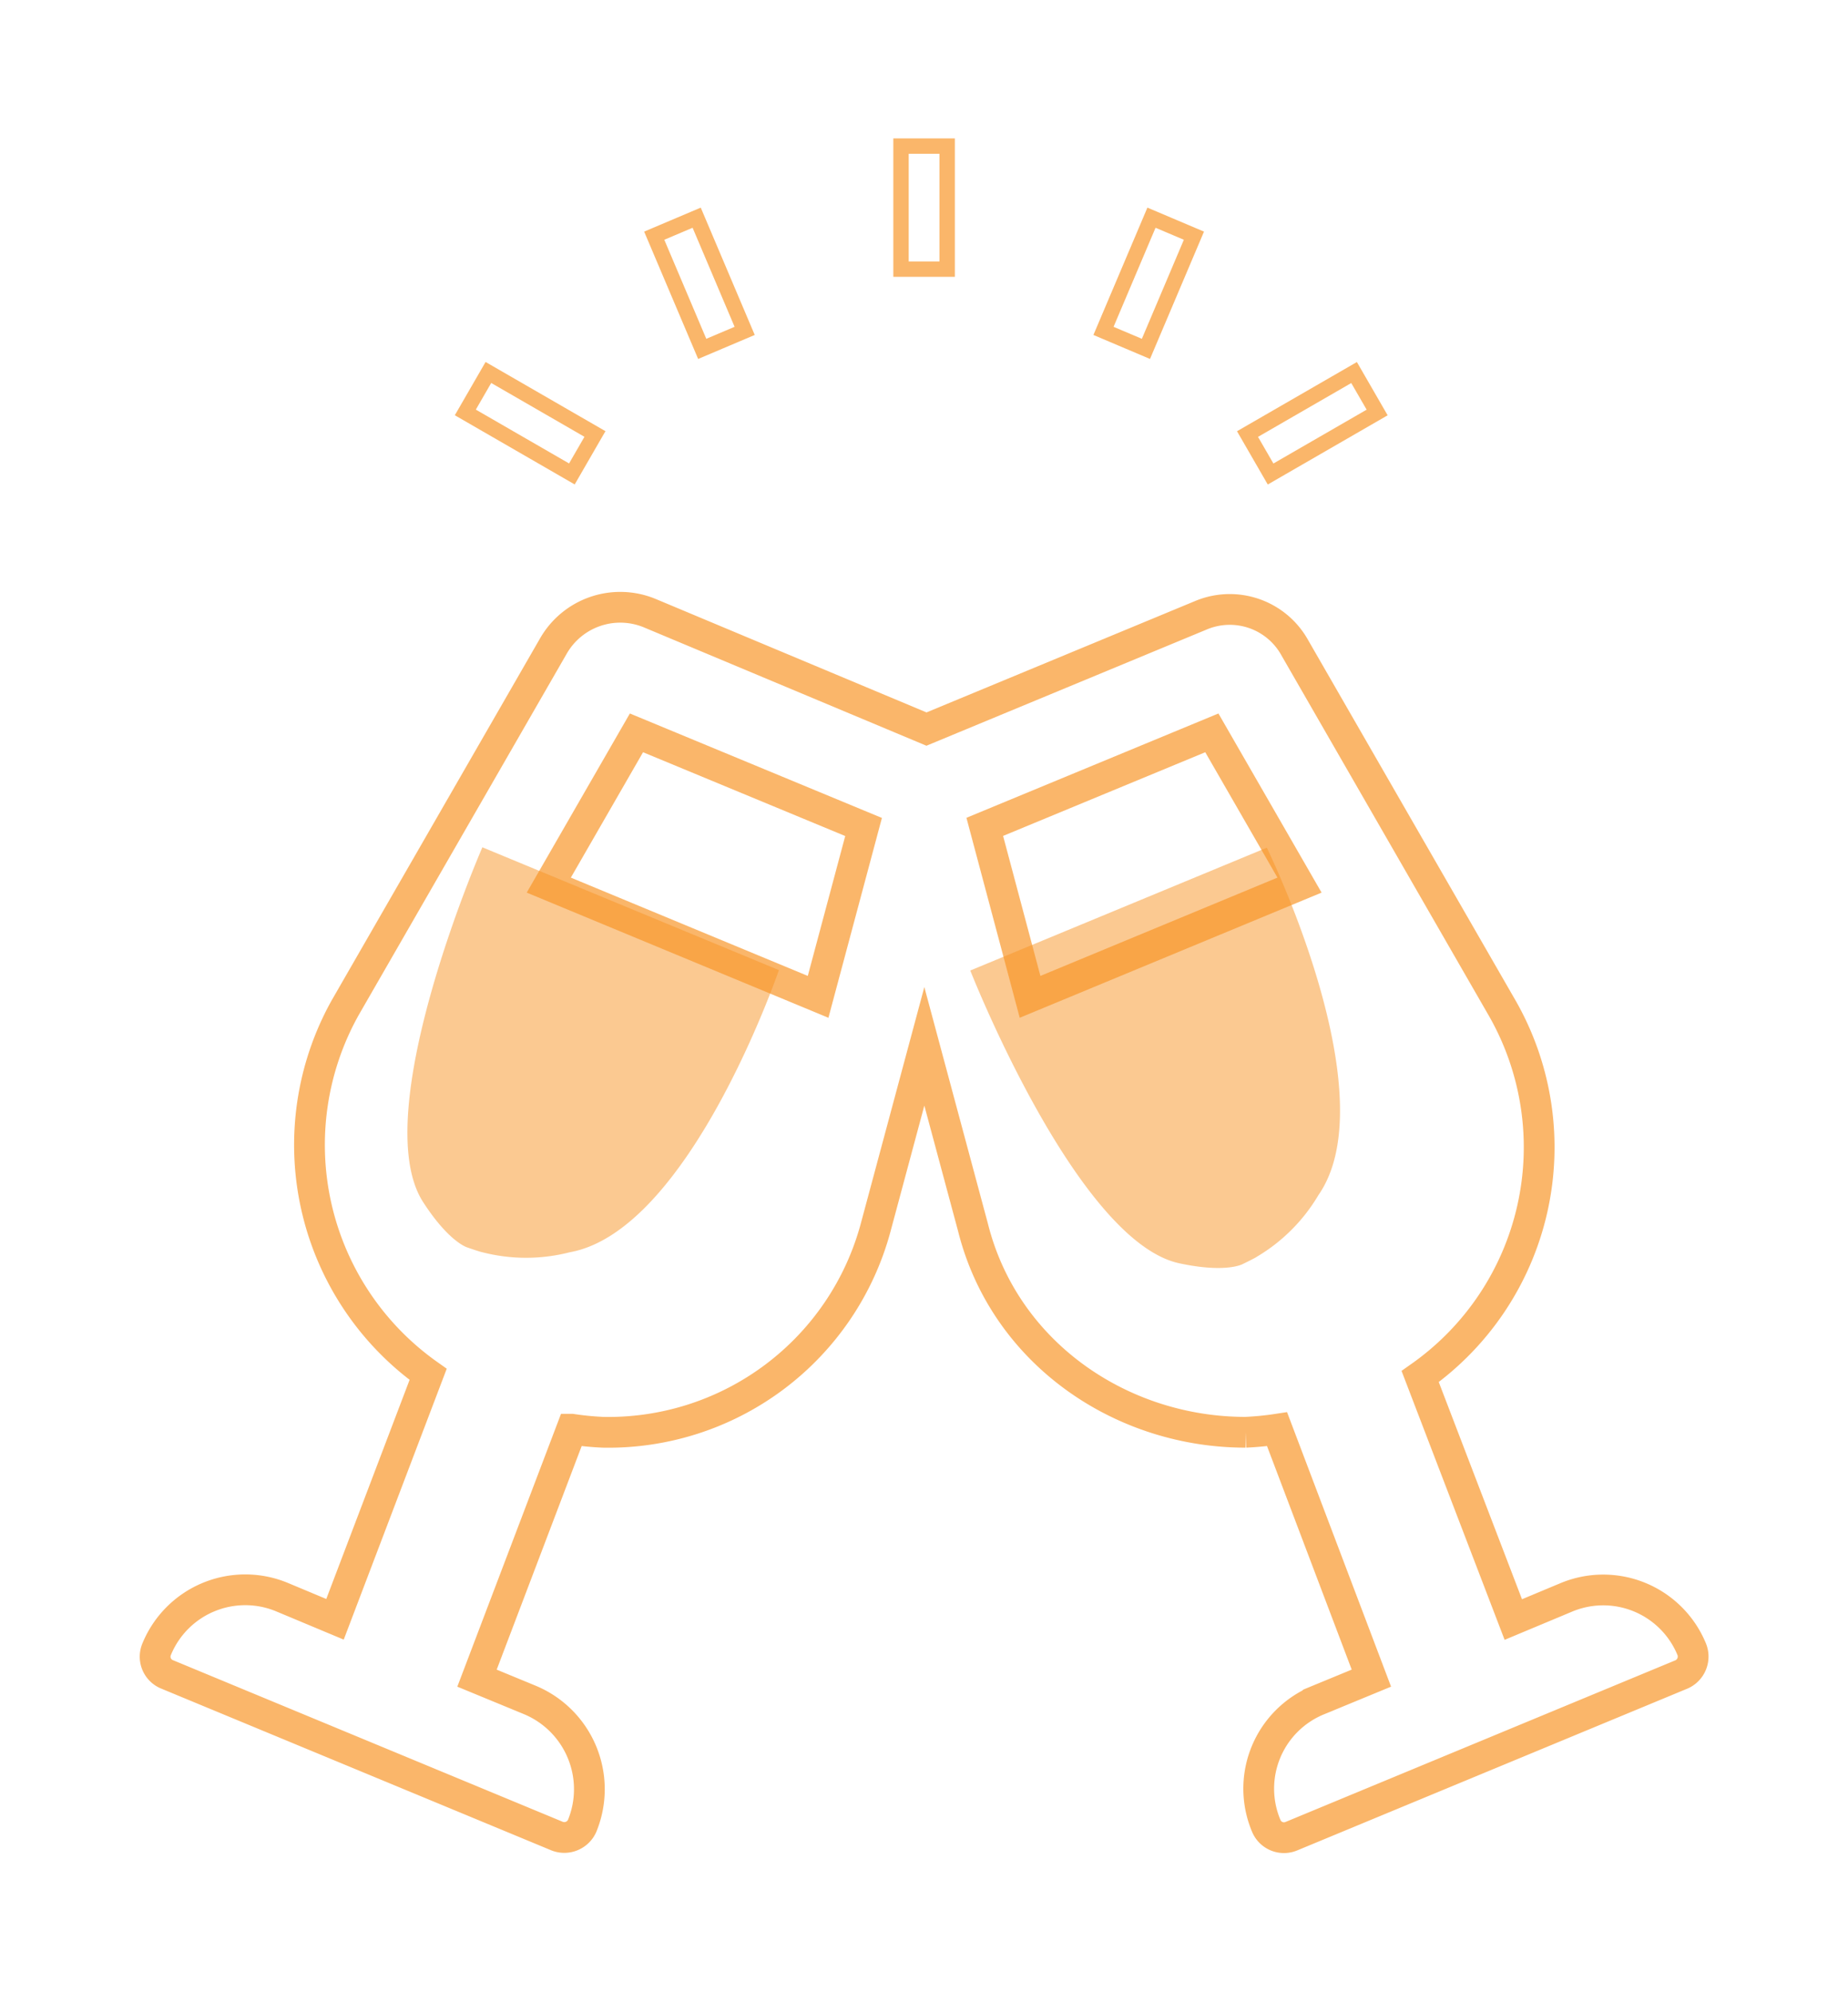 <svg xmlns="http://www.w3.org/2000/svg" xmlns:xlink="http://www.w3.org/1999/xlink" width="120.152" height="129.511" viewBox="0 0 120.152 129.511">
  <defs>
    <filter id="Rectangle_109" x="49.081" y="0" width="22" height="27" filterUnits="userSpaceOnUse">
      <feOffset dx="3" dy="3"/>
      <feGaussianBlur stdDeviation="3" result="blur"/>
      <feFlood/>
      <feComposite operator="in" in2="blur"/>
      <feComposite in="SourceGraphic"/>
    </filter>
    <filter id="champagne-glasses-solid" x="0" y="29.341" width="120.152" height="100.169" filterUnits="userSpaceOnUse">
      <feOffset dx="3" dy="3"/>
      <feGaussianBlur stdDeviation="3" result="blur-2"/>
      <feFlood/>
      <feComposite operator="in" in2="blur-2"/>
      <feComposite in="SourceGraphic"/>
    </filter>
    <filter id="Rectangle_110" x="62.081" y="4.5" width="25.199" height="27.848" filterUnits="userSpaceOnUse">
      <feOffset dx="3" dy="3"/>
      <feGaussianBlur stdDeviation="3" result="blur-3"/>
      <feFlood/>
      <feComposite operator="in" in2="blur-3"/>
      <feComposite in="SourceGraphic"/>
    </filter>
    <filter id="Rectangle_111" x="71.428" y="14.536" width="27.794" height="25.964" filterUnits="userSpaceOnUse">
      <feOffset dx="3" dy="3"/>
      <feGaussianBlur stdDeviation="3" result="blur-4"/>
      <feFlood/>
      <feComposite operator="in" in2="blur-4"/>
      <feComposite in="SourceGraphic"/>
    </filter>
    <filter id="Rectangle_113" x="32.882" y="4.5" width="25.199" height="27.848" filterUnits="userSpaceOnUse">
      <feOffset dx="3" dy="3"/>
      <feGaussianBlur stdDeviation="3" result="blur-5"/>
      <feFlood/>
      <feComposite operator="in" in2="blur-5"/>
      <feComposite in="SourceGraphic"/>
    </filter>
    <filter id="Rectangle_114" x="20.568" y="14.536" width="27.794" height="25.964" filterUnits="userSpaceOnUse">
      <feOffset dx="3" dy="3"/>
      <feGaussianBlur stdDeviation="3" result="blur-6"/>
      <feFlood/>
      <feComposite operator="in" in2="blur-6"/>
      <feComposite in="SourceGraphic"/>
    </filter>
  </defs>
  <g id="Groupe_1328" transform="translate(-5387.919 -8024)">
    <g transform="matrix(1, 0, 0, 1, 5387.92, 8024)" filter="url(#Rectangle_109)">
      <g id="Rectangle_109-2" transform="translate(55.08 6)" fill="#fff" stroke="rgba(249,149,37,0.68)" stroke-width="1">
        <rect width="4" height="9" stroke="none"/>
        <rect x="0.5" y="0.5" width="3" height="8" fill="none"/>
      </g>
    </g>
    <g transform="matrix(1, 0, 0, 1, 5387.92, 8024)" filter="url(#champagne-glasses-solid)">
      <path id="champagne-glasses-solid-2" d="M99.91,67.749a6.22,6.22,0,0,0-8.144-3.378L88.31,65.816l-6.055-15.8A18.236,18.236,0,0,0,87.646,26.16L74.112,2.644A4.834,4.834,0,0,0,68,.516l-17.844,7.4-18-7.541a5.01,5.01,0,0,0-6.25,2.129L12.372,26.015a18.292,18.292,0,0,0,5.383,23.859L11.7,65.8,8.252,64.358A6.227,6.227,0,0,0,.108,67.736a1.24,1.24,0,0,0,.664,1.641L26.147,79.9a1.27,1.27,0,0,0,1.62-.664,6.287,6.287,0,0,0-3.378-8.183l-3.456-1.426,6.152-16.187a19.112,19.112,0,0,0,2.05.2A18,18,0,0,0,46.853,40.32l3.164-11.775L53.181,40.32c2.047,8.162,9.628,13.319,17.719,13.319a19.075,19.075,0,0,0,2.05-.2l6.133,16.187-3.456,1.426a6.222,6.222,0,0,0-3.378,8.183,1.247,1.247,0,0,0,1.641.664L99.263,69.377A1.269,1.269,0,0,0,99.91,67.749Zm-56.8-42.422L25.6,18.062l5.7-9.9,14.766,6.12Zm13.781,0L53.946,14.274,68.71,8.162l5.7,9.9Z" transform="translate(7.08 36.49)" fill="#fff" stroke="rgba(249,149,37,0.68)" stroke-width="2"/>
    </g>
    <path id="Tracé_3229" d="M0,0H20.867S22,17.876,15.325,22.153a11.4,11.4,0,0,1-5.248,2.174c-.116.034-1.028.086-1.028.086s-1.225.14-3.778-1.624C-.348,18.906,0,0,0,0Z" transform="translate(5419.282 8079.093) rotate(22.5)" fill="rgba(249,149,37,0.5)"/>
    <path id="Tracé_3230" d="M0,0H20.867S22,17.876,15.325,22.153a11.4,11.4,0,0,1-5.248,2.174c-.116.034-1.028.086-1.028.086s-1.225.14-3.778-1.624C-.348,18.906,0,0,0,0Z" transform="translate(5451.004 8087.105) rotate(-22.5)" fill="rgba(249,149,37,0.5)"/>
    <g transform="matrix(1, 0, 0, 1, 5387.92, 8024)" filter="url(#Rectangle_110)">
      <g id="Rectangle_110-2" transform="matrix(0.92, 0.39, -0.39, 0.92, 71.6, 10.5)" fill="#fff" stroke="rgba(249,149,37,0.68)" stroke-width="1">
        <rect width="4" height="9" stroke="none"/>
        <rect x="0.5" y="0.5" width="3" height="8" fill="none"/>
      </g>
    </g>
    <g transform="matrix(1, 0, 0, 1, 5387.92, 8024)" filter="url(#Rectangle_111)">
      <g id="Rectangle_111-2" transform="translate(85.22 20.54) rotate(60)" fill="#fff" stroke="rgba(249,149,37,0.68)" stroke-width="1">
        <rect width="4" height="9" stroke="none"/>
        <rect x="0.5" y="0.5" width="3" height="8" fill="none"/>
      </g>
    </g>
    <g transform="matrix(1, 0, 0, 1, 5387.92, 8024)" filter="url(#Rectangle_113)">
      <g id="Rectangle_113-2" transform="matrix(0.92, -0.39, 0.39, 0.92, 38.88, 12.06)" fill="#fff" stroke="rgba(249,149,37,0.68)" stroke-width="1">
        <rect width="4" height="9" stroke="none"/>
        <rect x="0.5" y="0.5" width="3" height="8" fill="none"/>
      </g>
    </g>
    <g transform="matrix(1, 0, 0, 1, 5387.92, 8024)" filter="url(#Rectangle_114)">
      <g id="Rectangle_114-2" transform="translate(26.57 24) rotate(-60)" fill="#fff" stroke="rgba(249,149,37,0.68)" stroke-width="1">
        <rect width="4" height="9" stroke="none"/>
        <rect x="0.5" y="0.5" width="3" height="8" fill="none"/>
      </g>
    </g>
  </g>
</svg>

